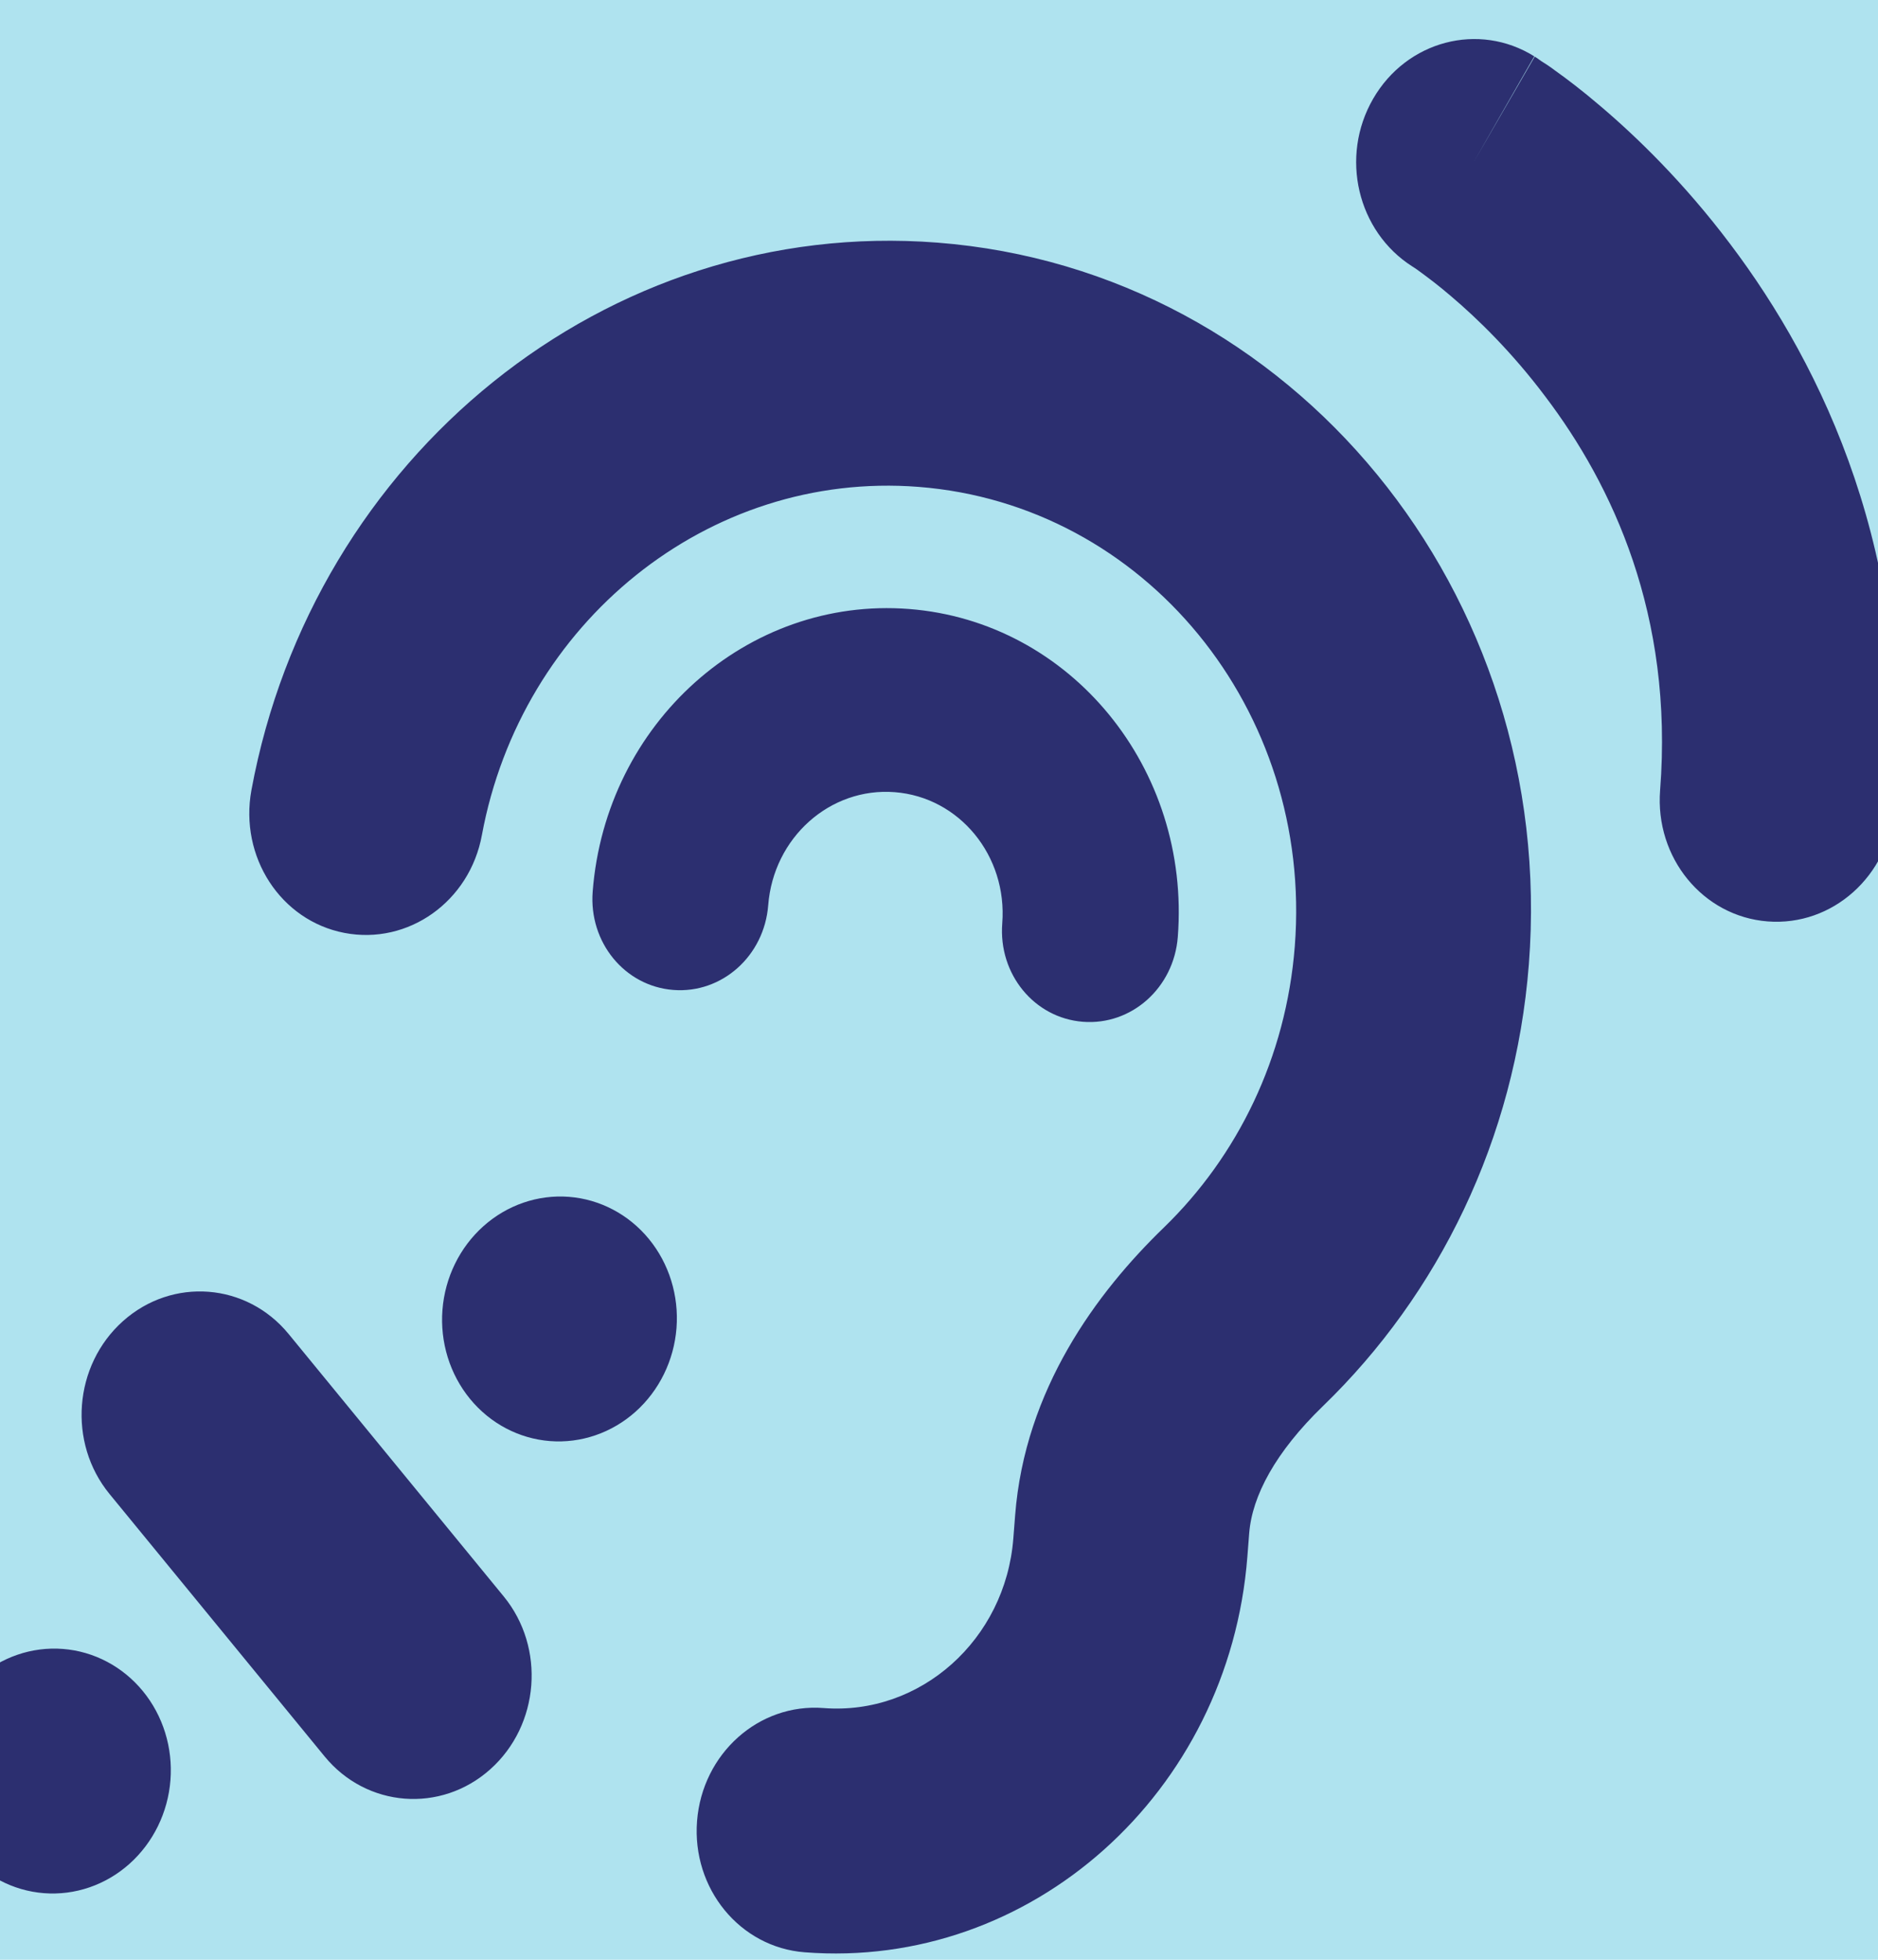 <svg width="184" height="192" viewBox="0 0 184 192" fill="none" xmlns="http://www.w3.org/2000/svg">
<g clip-path="url(#clip0_13_246)">
<rect width="184" height="192" fill="#AFE3EF"/>
<path d="M150.324 5.521C144.892 2.128 137.827 3.986 134.537 9.673C131.248 15.361 132.986 22.68 138.379 26.108L138.516 26.194C138.654 26.28 138.893 26.449 139.234 26.701C139.916 27.205 140.938 27.962 142.189 29.037C144.725 31.19 148.111 34.462 151.41 38.856C157.949 47.488 163.988 60.219 162.652 77.417C162.138 84.035 166.846 89.779 173.188 90.272C179.53 90.765 185.069 85.817 185.583 79.199C187.5 54.523 178.666 36.008 169.514 23.901C164.972 17.868 160.311 13.368 156.794 10.387C155.003 8.856 153.505 7.724 152.378 6.922C151.833 6.504 151.352 6.203 151.008 5.988C150.838 5.862 150.7 5.776 150.599 5.693L150.461 5.607L150.392 5.564L150.357 5.561C150.357 5.561 150.357 5.561 144.402 15.856L150.324 5.521ZM47.217 81.8C51.065 61.036 69.348 46.095 89.986 47.699C112.164 49.422 128.66 69.548 126.861 92.691C126.01 103.645 121.225 113.278 114.051 120.244C107.425 126.649 100.415 136.147 99.46 148.448L99.282 150.729C98.513 160.636 90.185 168.076 80.69 167.338C74.348 166.845 68.809 171.794 68.295 178.411C67.781 185.029 72.489 190.773 78.831 191.266C101.009 192.989 120.415 175.653 122.213 152.51L122.39 150.23C122.675 146.566 124.956 142.267 129.633 137.741C140.897 126.843 148.456 111.671 149.792 94.472C152.616 58.132 126.671 26.477 91.845 23.771C59.384 21.249 30.665 44.782 24.633 77.413C23.441 83.94 27.496 90.198 33.747 91.398C39.998 92.599 46.025 88.328 47.217 81.8ZM4.305 185.475C7.346 185.712 10.36 184.678 12.685 182.601C15.009 180.524 16.454 177.575 16.7 174.402C16.947 171.229 15.975 168.092 13.999 165.682C12.024 163.271 9.205 161.784 6.164 161.547C3.124 161.311 0.109 162.345 -2.215 164.422C-4.54 166.498 -5.984 169.447 -6.231 172.62C-6.477 175.793 -5.506 178.93 -3.53 181.341C-1.554 183.752 1.264 185.239 4.305 185.475ZM66.281 130.11C66.527 126.937 65.555 123.8 63.58 121.389C61.604 118.979 58.785 117.491 55.745 117.255C52.704 117.019 49.69 118.053 47.365 120.129C45.041 122.206 43.596 125.155 43.35 128.328C43.103 131.501 44.075 134.638 46.05 137.049C48.026 139.46 50.845 140.947 53.885 141.183C56.926 141.419 59.941 140.385 62.265 138.309C64.59 136.232 66.034 133.283 66.281 130.11ZM12.048 129.432C7.206 133.757 6.617 141.347 10.732 146.368L31.804 172.078C35.919 177.099 43.193 177.664 48.035 173.339C52.876 169.014 53.466 161.424 49.351 156.402L28.279 130.693C24.163 125.671 16.89 125.106 12.048 129.432ZM75.267 88.682C75.781 82.064 81.32 77.116 87.662 77.609C94.004 78.101 98.712 83.846 98.198 90.463C97.811 95.436 101.334 99.734 106.1 100.105C110.865 100.475 115.01 96.772 115.396 91.8C116.68 75.275 104.893 60.893 89.056 59.663C73.22 58.432 59.353 70.82 58.069 87.345C57.682 92.318 61.205 96.616 65.971 96.986C70.736 97.357 74.88 93.654 75.267 88.682Z" fill="#2C2F70"/>
</g>
<defs>
<clipPath id="clip0_13_246">
<rect width="184" height="192" fill="white"/>
</clipPath>
</defs>
</svg>
